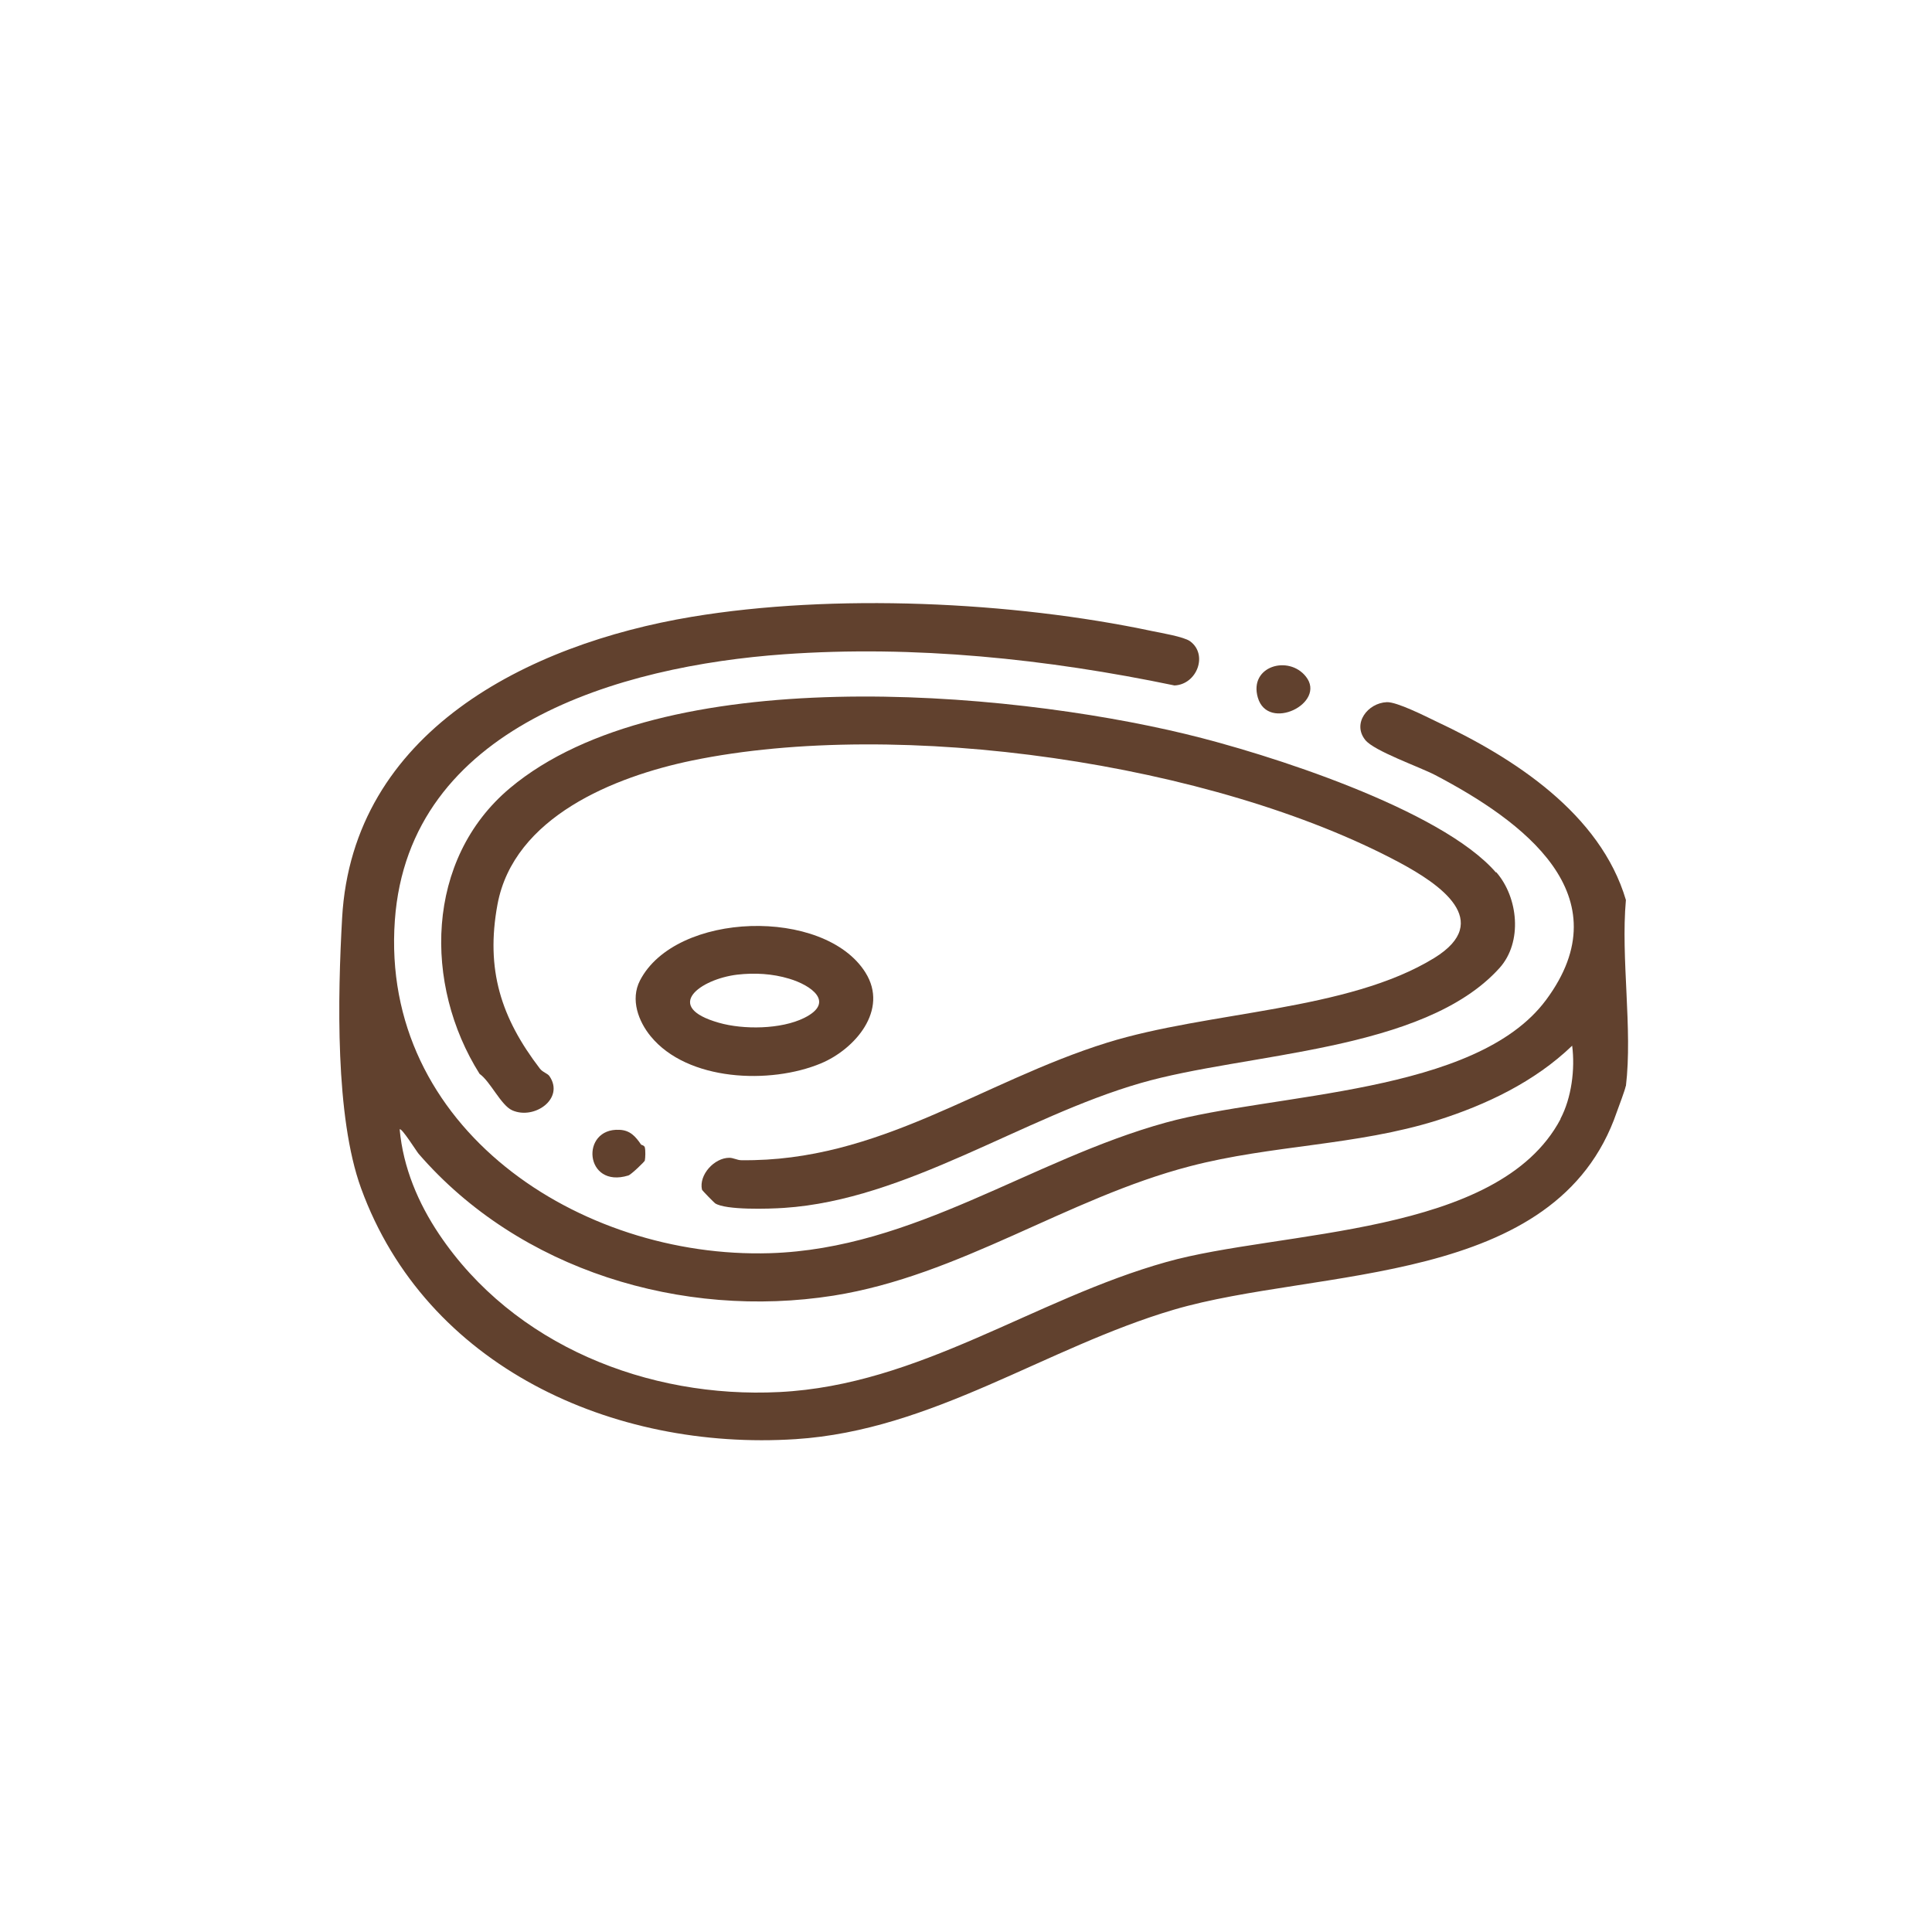 <?xml version="1.0" encoding="UTF-8"?>
<svg id="Ebene_4" xmlns="http://www.w3.org/2000/svg" viewBox="0 0 96 96"><defs>
<style>.cls-1{fill:#61412e;}</style></defs><g id="Fleisch">
<path class="cls-1" d="M80.78,53.97c-.02.16-.35,1.03-.44,1.28-2.99,8.74-14.86,7.72-22.02,9.83-6.37,1.88-11.97,5.99-18.78,6.43-9.1.59-18.38-3.61-21.6-12.47-1.29-3.55-1.16-9.51-.94-13.43.52-9.24,9.22-13.6,17.37-14.96,7.03-1.17,15.91-.77,22.89.71.44.09,1.56.28,1.87.5.91.66.35,2.15-.77,2.2-6.34-1.32-12.92-2.01-19.4-1.55-8.13.58-18.65,3.57-19.34,13.22-.74,10.31,9.17,16.83,18.64,16.54,7.17-.22,12.96-4.64,19.67-6.49,5.35-1.48,15.39-1.38,18.89-6.09,3.87-5.21-1.18-8.91-5.51-11.18-.79-.41-3.03-1.19-3.47-1.74-.66-.82.12-1.84,1.07-1.88.5-.02,1.92.7,2.46.96,3.86,1.81,8.15,4.58,9.42,8.87-.26,2.91.34,6.41,0,9.25ZM77.54,55.59c.55-1.04.73-2.47.58-3.63-1.86,1.79-4.27,2.94-6.71,3.71-4.02,1.26-8.22,1.22-12.28,2.28-6.11,1.59-11.42,5.43-17.72,6.43-7.51,1.18-15.6-1.26-20.61-7.05-.09-.1-.86-1.33-.94-1.21.17,1.89.92,3.66,1.96,5.21,3.7,5.51,10.37,8.17,16.91,7.84,6.98-.35,12.63-4.61,19.22-6.46,5.66-1.6,16.49-1.25,19.59-7.1Z"/>
<path class="cls-1" d="M74.35,43.34c1.09,1.25,1.32,3.47.16,4.76-3.78,4.19-12.6,4.2-17.84,5.72-5.86,1.69-11.63,5.8-17.71,6.2-.73.05-2.9.12-3.43-.23-.05-.04-.64-.63-.65-.68-.16-.73.61-1.58,1.36-1.58.2,0,.4.12.59.12,6.85.09,11.92-3.89,18.18-5.84,5.05-1.57,11.95-1.56,16.26-4.21,2.98-1.84.24-3.68-1.71-4.73-9.3-4.98-24.89-7.2-35.17-5.08-3.86.8-8.86,2.8-9.67,7.15-.6,3.24.18,5.64,2.1,8.15.14.19.38.24.48.38.77,1.12-.75,2.19-1.85,1.7-.56-.25-1.08-1.43-1.62-1.81-2.79-4.43-2.71-10.66,1.51-14.2,7.55-6.33,24.55-4.86,33.56-2.69,4.08.98,12.71,3.74,15.43,6.88Z"/>
<path class="cls-1" d="M43,48.32c1.18,1.87-.53,3.82-2.21,4.52-2.52,1.05-6.63.89-8.46-1.35-.6-.73-1.02-1.82-.53-2.77,1.78-3.44,9.16-3.64,11.2-.4ZM36.63,48.43c-1.82.22-3.73,1.59-.91,2.39,1.22.35,3.09.33,4.24-.24,1.57-.78.33-1.63-.75-1.95-.83-.25-1.71-.3-2.58-.2Z"/>
<path class="cls-1" d="M64.89,33.62c1.04,1.31-1.89,2.77-2.39,1.04-.45-1.56,1.53-2.13,2.39-1.04Z"/>
<path class="cls-1" d="M31.86,56.88s.16.04.18.13c.04.16.03.51,0,.66-.01.05-.68.7-.82.74-2.18.67-2.4-2.37-.44-2.27.53.02.8.33,1.08.74Z"/></g></svg>